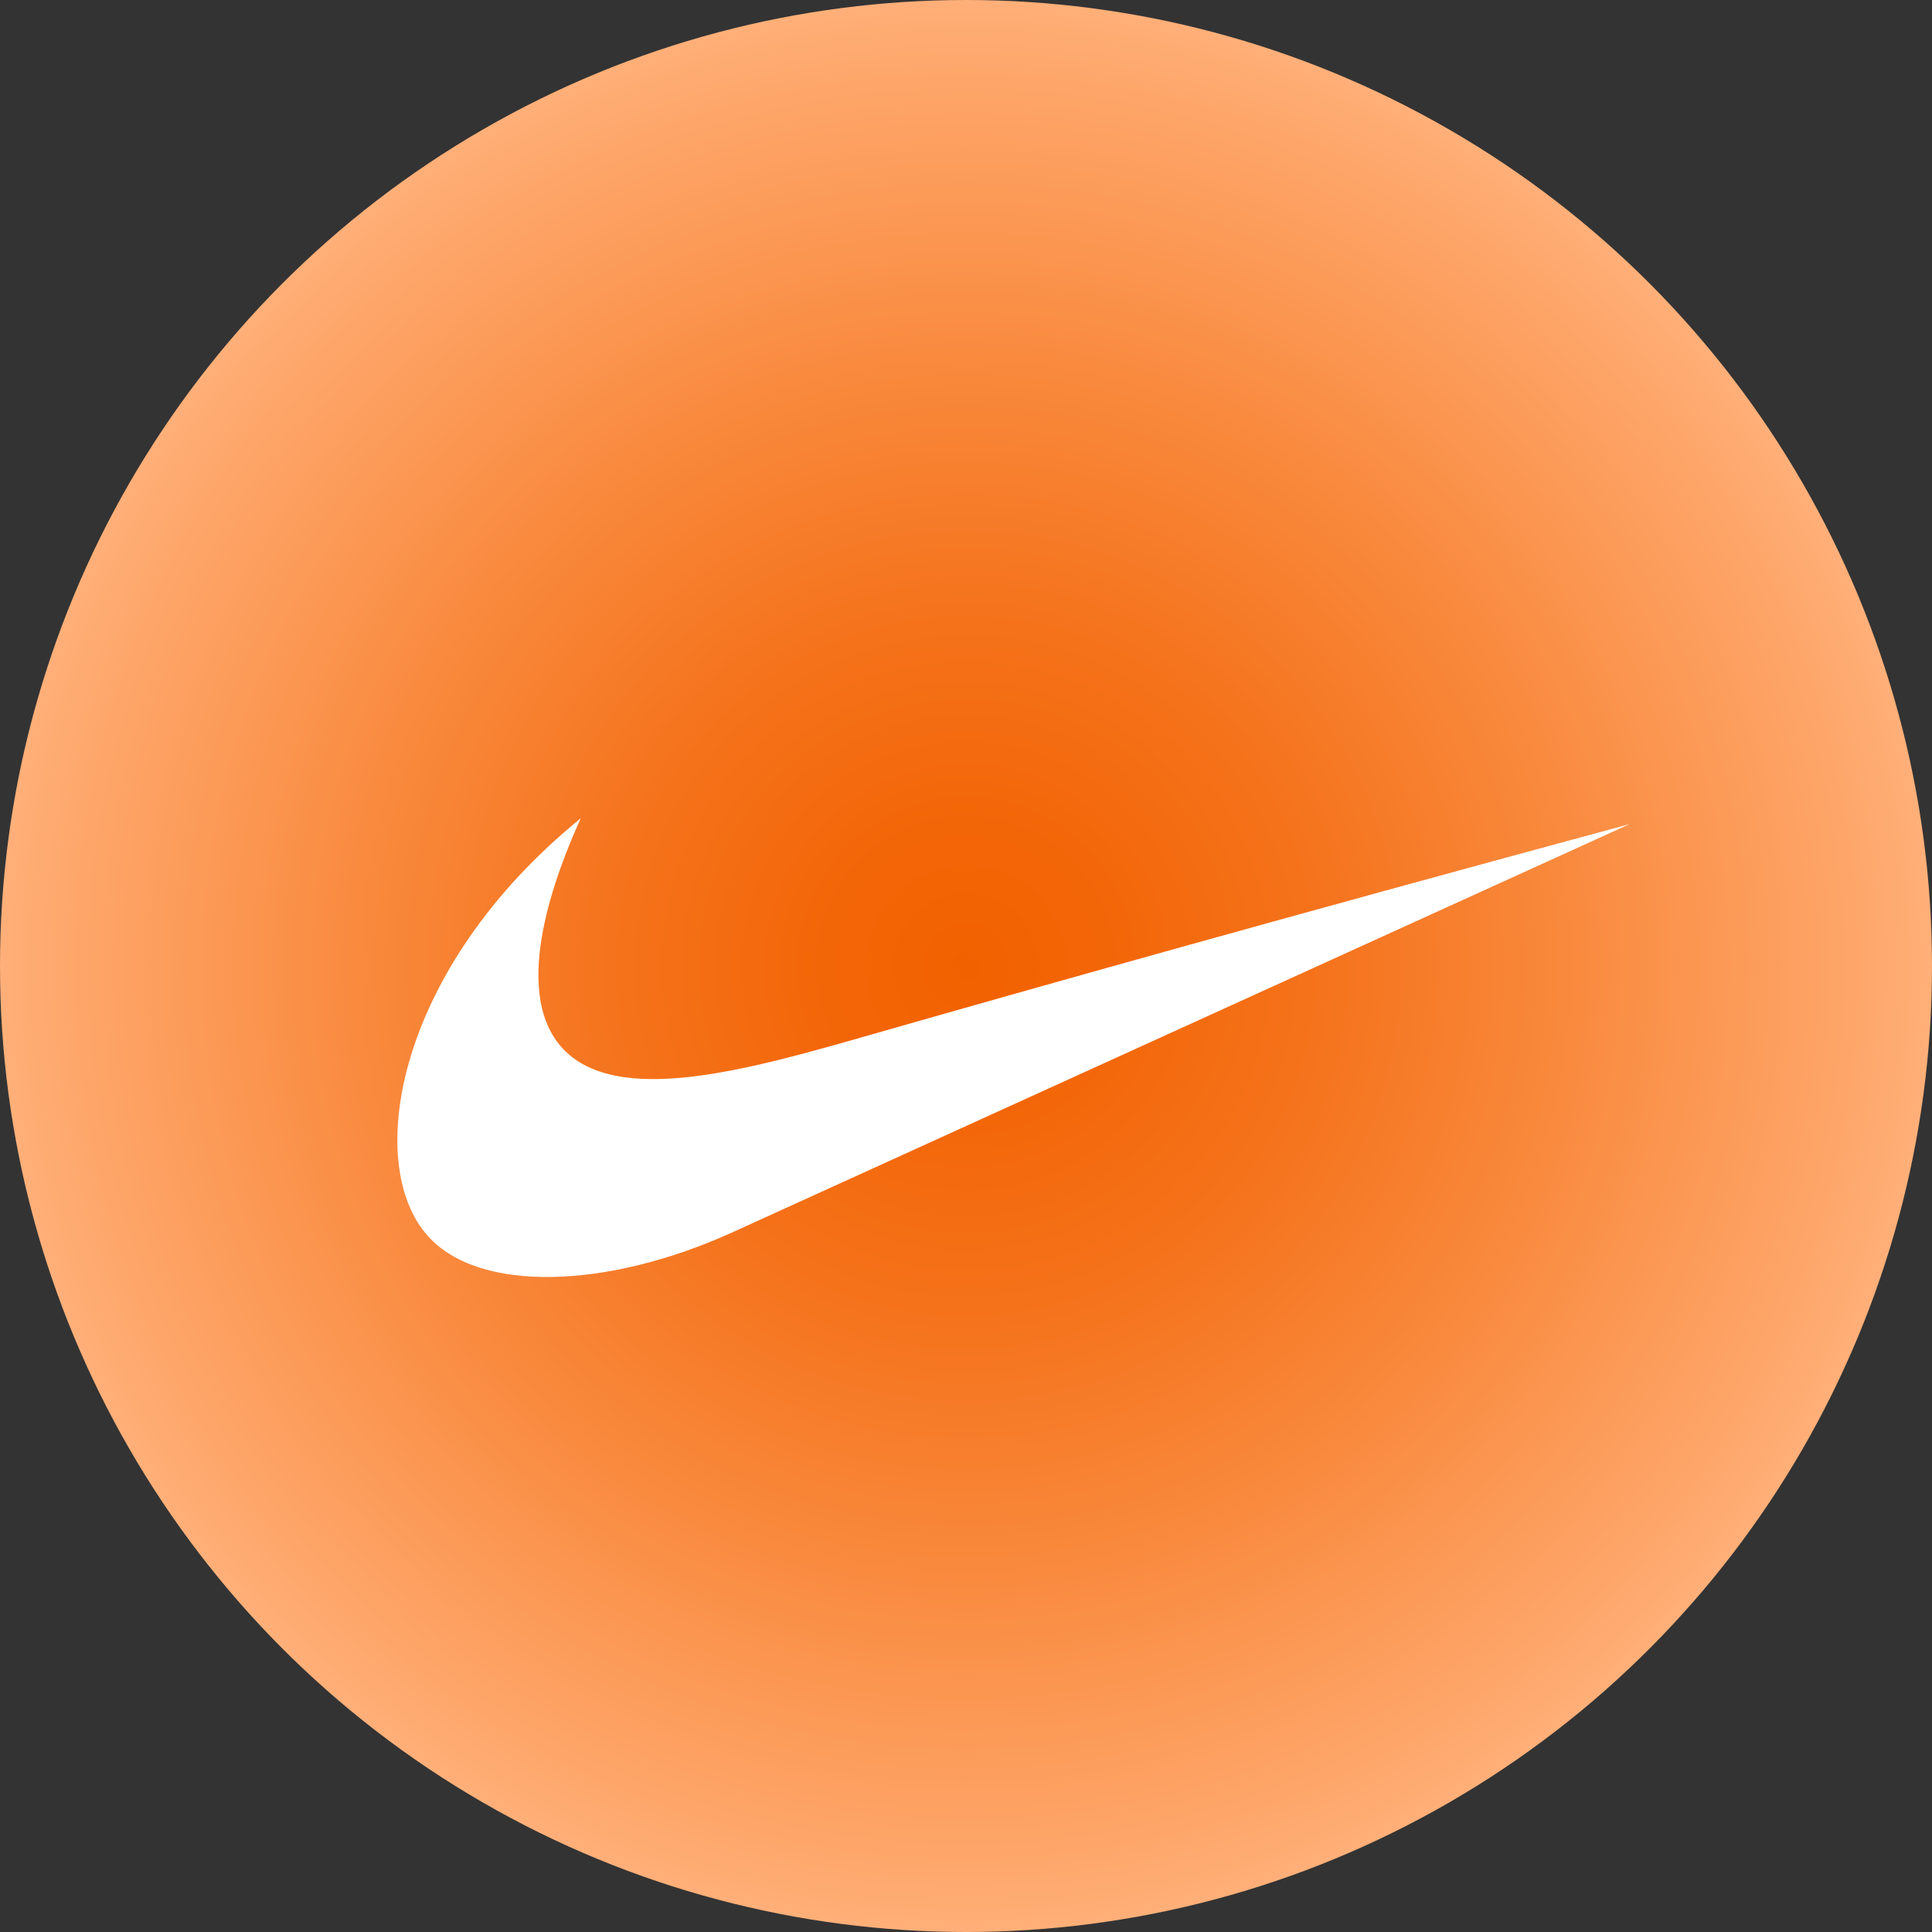 <svg xmlns="http://www.w3.org/2000/svg" xmlns:xlink="http://www.w3.org/1999/xlink" viewBox="0 0 492 492"><rect x="0" y="0" width="492" height="492" fill="#333333" stroke="none"/><defs><style>.cls-1{fill:url(#radial-gradient);}.cls-2{fill:#fff;}</style><radialGradient id="radial-gradient" cx="246" cy="246" r="246" gradientUnits="userSpaceOnUse"><stop offset="0" stop-color="#f26100"/><stop offset="0.15" stop-color="#f36608"/><stop offset="0.37" stop-color="#f5731c"/><stop offset="0.63" stop-color="#f98a3e"/><stop offset="0.94" stop-color="#fea86d"/><stop offset="1" stop-color="#ffaf78"/></radialGradient></defs><g id="Layer_2" data-name="Layer 2"><g id="Layer_1-2" data-name="Layer 1"><circle class="cls-1" cx="246" cy="246" r="246"/><path class="cls-2" d="M222,263.43c43.73-12.51,106.62-30.21,193-53.57L186,314.06c-31.42,14.12-63.91,15.31-77,.74-16.58-18.38-8.17-68.17,38.89-106.41-6.21,13.71-17.72,43.25-5.14,58C156.4,282.34,191.05,272.28,222,263.43Z"/></g></g></svg>